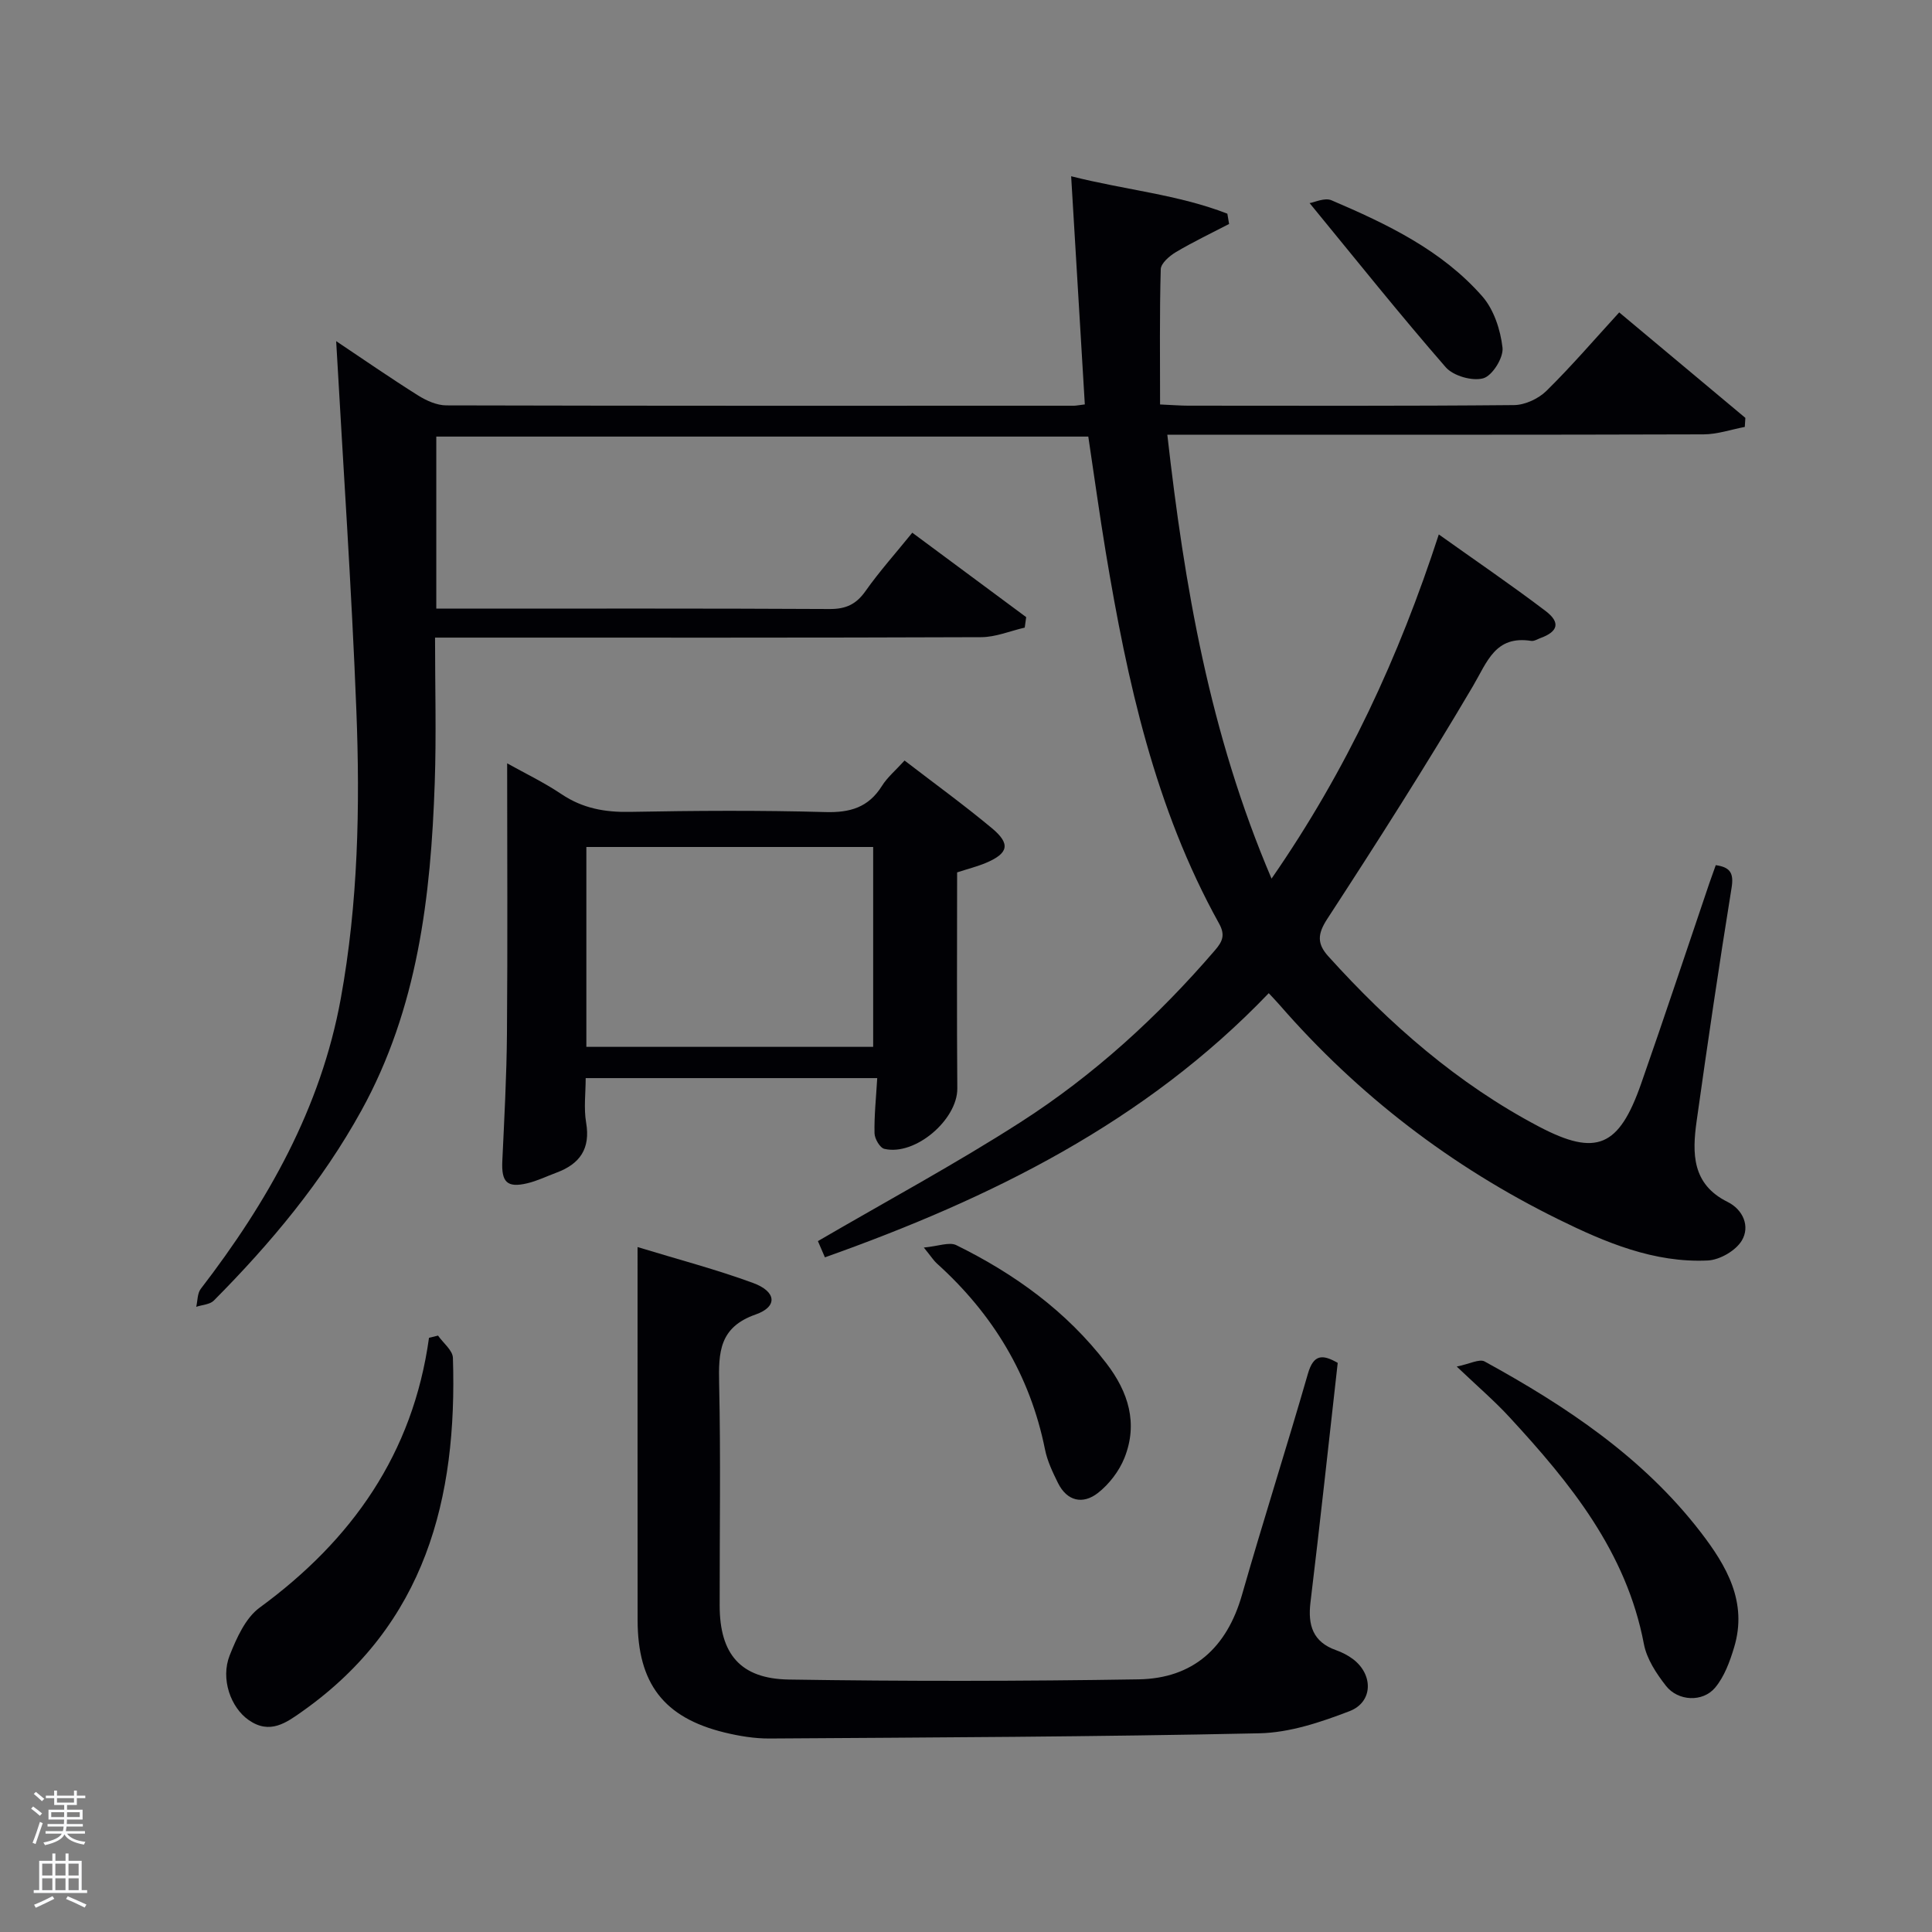<svg enable-background="new 0 0 400 400" viewBox="0 0 400 400" xmlns="http://www.w3.org/2000/svg"><rect x="0" y="0" width="400" height="400" fill="#808080" stroke="none"/><path d="m6.44 374.46.42-.45c.65.47 1.27.95 1.85 1.44l-.45.49c-.65-.56-1.25-1.06-1.82-1.48m.93 7.33-.63-.26c.55-1.36 1.05-2.8 1.52-4.33.19.1.38.19.59.27-.46 1.29-.95 2.73-1.48 4.32m-.38-10.38.44-.42c.43.34 1.01.82 1.74 1.44l-.49.49c-.53-.51-1.09-1.01-1.69-1.51m2.5.35h1.72v-1.04h.59v1.04h3.52v-1.04h.59v1.04h1.75v.53h-1.75v1.42h-2.03v.97h3.22v2.03h-3.24c0 .35-.01.66-.03.93h3.32v.53h-3.37c-.03.27-.08.58-.15.94h3.96v.53h-3.71c.67.92 1.93 1.48 3.79 1.68-.13.24-.23.44-.29.59-2.13-.38-3.48-1.08-4.04-2.12-.43.97-1.77 1.72-4.03 2.23-.09-.19-.2-.37-.33-.55 2.1-.42 3.37-1.03 3.81-1.83h-3.36v-.53h3.58c.08-.29.13-.61.16-.94h-3.33v-.53h3.39c.02-.27.04-.58.04-.93h-3.23v-2.03h3.25v-.97h-2.07v-1.42h-1.73zm1.12 3.44v1h2.65c.01-.3.02-.44.02-.4v-.25-.35zm1.19-2h3.52v-.91h-3.52zm4.71 2h-2.63v.59c0 .15-.01.28-.01.4h2.64z" fill="#fafbfc"/><path d="m13.56 383.74h.63v1.52h2.72v6.07h1.13v.6h-11.06v-.6h1.13v-6.07h2.73v-1.52h.63v1.52h2.1v-1.52zm-2.69 8.83.38.56c-1.24.63-2.53 1.25-3.85 1.85-.1-.21-.21-.42-.34-.63 1.36-.55 2.63-1.15 3.81-1.78m-2.13-4.27h2.1v-2.45h-2.1zm0 3.04h2.1v-2.46h-2.1zm2.72-3.04h2.1v-2.45h-2.1zm0 3.04h2.1v-2.46h-2.1zm6.07 3.6c-1.41-.71-2.7-1.3-3.86-1.78l.35-.56c1.45.62 2.75 1.19 3.88 1.72zm-1.25-9.09h-2.1v2.45h2.1zm-2.09 5.49h2.1v-2.46h-2.1z" fill="#fafbfc"/><g fill="#010105"><path d="m224.6 83.73c-.94-15.65-1.86-31.01-2.83-47.24 11.22 2.84 22.16 3.79 32.34 7.75.12.71.24 1.42.36 2.13-3.69 1.92-7.45 3.71-11.02 5.83-1.32.79-3.09 2.31-3.13 3.54-.26 9.26-.14 18.53-.14 28 2.86.13 4.32.25 5.78.25 22.5.01 45 .09 67.5-.12 2.28-.02 5.07-1.32 6.72-2.95 5.2-5.12 9.96-10.67 15.06-16.24 8.9 7.44 17.51 14.64 26.12 21.84-.04.62-.08 1.25-.12 1.87-2.84.54-5.68 1.53-8.53 1.54-34.82.11-69.65.07-104.48.07-1.82 0-3.64 0-6.55 0 3.55 31.32 8.73 61.79 21.58 91.91 15.62-22.55 26.38-45.93 34.63-71.26 7.66 5.46 15.02 10.47 22.11 15.85 3.14 2.39 2.58 4.28-1.08 5.61-.62.23-1.3.67-1.89.58-7.48-1.17-9.1 4.33-12.11 9.43-9.61 16.3-19.8 32.28-30.13 48.14-2.05 3.15-2.11 5.14.22 7.73 12.69 14.05 26.8 26.42 43.63 35.27 11.91 6.26 16.56 4.18 21.13-8.87 4.83-13.78 9.41-27.64 14.11-41.47.43-1.25.88-2.49 1.35-3.8 3.01.43 3.77 1.65 3.27 4.72-2.6 16.06-4.97 32.16-7.23 48.27-.93 6.62-1.01 13.06 6.4 16.73 3.24 1.61 4.69 5.08 2.96 7.99-1.25 2.1-4.56 4.02-7.05 4.14-11.12.53-21.24-3.75-30.89-8.5-22.19-10.92-41.53-25.74-57.8-44.45-.64-.74-1.33-1.44-2.21-2.39-25.63 26.76-57.54 42.48-91.89 54.69-.74-1.71-1.3-3.02-1.45-3.36 14.25-8.31 28.42-15.94 41.93-24.61 15.2-9.75 28.48-21.89 40.28-35.61 1.61-1.87 2.14-3.2.83-5.56-13.28-23.93-19.01-50.18-23.44-76.82-1.3-7.85-2.38-15.73-3.62-23.97-44.88 0-89.77 0-134.99 0v35.62h4.44c25.67 0 51.33-.06 77 .08 3.37.02 5.5-.98 7.43-3.72 2.86-4.05 6.19-7.77 9.68-12.08 8 5.93 15.79 11.71 23.58 17.48-.1.72-.2 1.44-.3 2.17-3 .69-6 1.97-9.01 1.98-35.66.14-71.33.09-106.99.09-1.82 0-3.63 0-6.09 0 0 10.18.28 20.11-.06 30.03-.8 23.57-3.53 46.77-15.21 67.93-8.11 14.7-18.76 27.45-30.53 39.3-.82.82-2.41.88-3.64 1.29.29-1.25.22-2.79.94-3.72 13.85-18.01 24.84-37.38 28.98-60.07 3.6-19.76 4.01-39.74 3.23-59.69-.99-25.39-2.74-50.74-4.18-76.45 5.64 3.77 11.21 7.63 16.94 11.23 1.73 1.09 3.91 2.07 5.88 2.07 43.33.11 86.66.08 129.99.07.5-.02 1-.13 2.19-.27z"/><path d="m132 258.19c8.51 2.6 16.36 4.65 23.93 7.44 4.84 1.78 5.12 4.91.52 6.52-7.54 2.64-7.7 7.83-7.56 14.31.34 15.32.09 30.65.11 45.97.01 9.95 4.24 15.14 14.3 15.3 24.14.38 48.3.35 72.45-.04 11.26-.19 18.26-6.54 21.39-17.49 4.38-15.31 9.24-30.49 13.65-45.79 1.17-4.06 3.04-4.04 6.17-2.24-1.87 16.62-3.65 33.12-5.64 49.58-.57 4.73.48 8.19 5.29 9.9 1.24.44 2.46 1.06 3.51 1.85 4.24 3.2 4.18 8.9-.72 10.78-5.96 2.29-12.4 4.45-18.68 4.58-33.78.73-67.58.86-101.37 1.08-3.12.02-6.32-.51-9.36-1.25-12.56-3.07-17.97-10.16-17.98-23.27-.02-25.31-.01-50.62-.01-77.23z"/><path d="m181.62 223.21c-20.19 0-39.97 0-60.36 0 0 3.07-.42 6.22.09 9.21.93 5.41-1.29 8.56-6.13 10.36-2.02.75-3.99 1.72-6.07 2.21-4.19.99-5.36-.26-5.15-4.63.41-8.8.89-17.59.96-26.4.15-18.58.04-37.16.04-55.92 3.54 1.98 7.59 3.92 11.28 6.4 4.36 2.92 8.95 3.75 14.12 3.65 13.48-.25 26.98-.34 40.46.04 5.15.15 8.95-.96 11.74-5.42 1.12-1.79 2.83-3.21 4.68-5.25 6.15 4.73 12.3 9.19 18.12 14.04 3.86 3.22 3.38 5.17-1.22 7.13-1.82.77-3.76 1.25-6.02 1.99 0 14.82-.08 29.78.04 44.73.05 6.44-8.7 14.01-15.1 12.51-.92-.21-2.02-2.1-2.04-3.24-.08-3.62.32-7.26.56-11.41zm-.84-47.85c-20.12 0-39.82 0-59.38 0v41.38h59.38c0-13.86 0-27.45 0-41.38z"/><path d="m90.69 276.52c1.07 1.54 3.03 3.04 3.08 4.61.94 29.11-5.69 55.1-31.03 73.09-3.46 2.46-6.85 4.97-11.25 1.9-3.72-2.59-5.87-8.53-3.93-13.41 1.43-3.59 3.27-7.73 6.2-9.87 19.09-13.97 31.74-31.86 35.06-55.86.62-.16 1.25-.31 1.87-.46z"/><path d="m301.6 282.93c2.62-.52 4.68-1.65 5.78-1.05 16.88 9.26 32.79 19.84 44.72 35.33 5.38 6.99 9.76 14.5 6.93 23.86-.88 2.93-2.02 6.06-3.94 8.35-2.56 3.05-7.66 2.8-10.15-.36-2-2.55-4.01-5.6-4.59-8.69-3.62-19.07-15.22-33.3-27.82-46.95-3.01-3.28-6.42-6.2-10.93-10.49z"/><path d="m191.27 258.29c2.99-.27 5.27-1.21 6.73-.49 12.06 5.94 22.79 13.67 31.08 24.48 4.55 5.93 6.57 12.42 3.73 19.55-1.1 2.75-3.18 5.47-5.52 7.29-3.09 2.4-6.37 1.71-8.25-2.09-1.09-2.21-2.2-4.52-2.68-6.92-3.1-15.41-10.81-28.08-22.4-38.53-.61-.54-1.05-1.26-2.69-3.29z"/><path d="m271.14 42.05c1.01-.15 3.12-1.19 4.54-.58 11.48 4.91 22.81 10.31 31.2 19.87 2.41 2.74 3.78 6.95 4.2 10.65.23 2.05-2.1 5.8-3.98 6.33-2.26.64-6.21-.49-7.78-2.29-9.52-10.93-18.58-22.28-28.18-33.98z"/></g></svg>